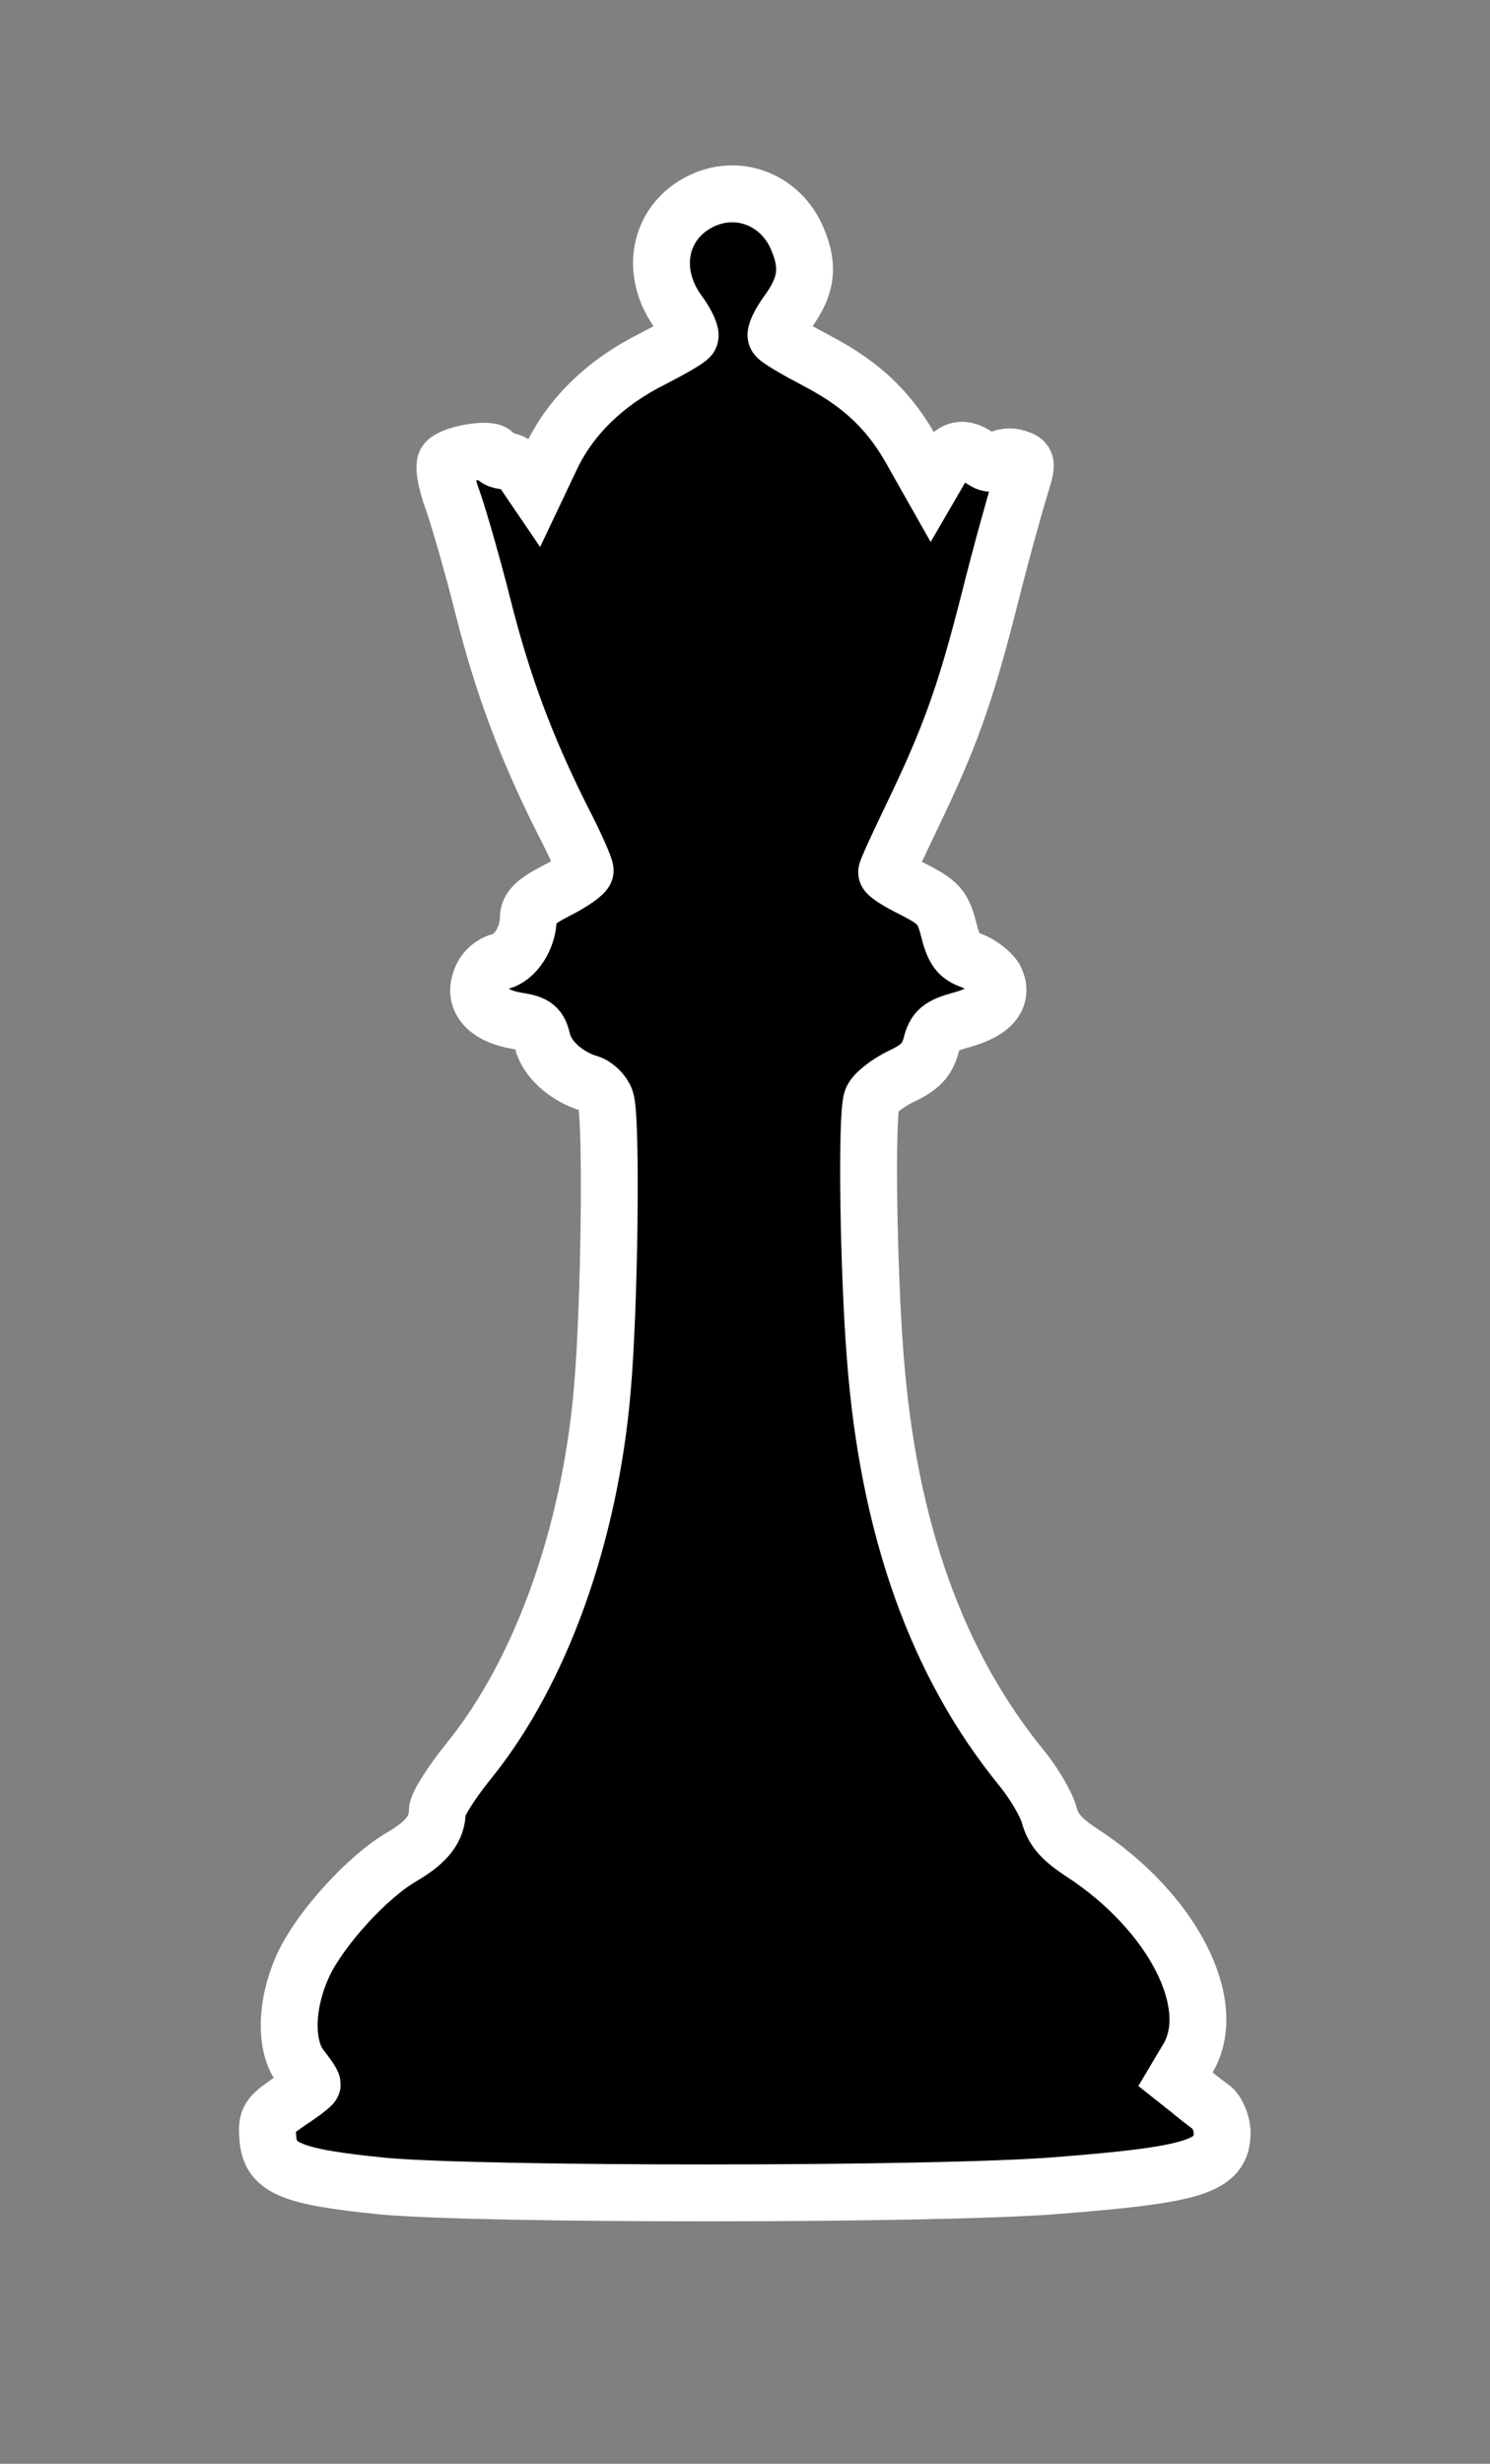 <?xml version="1.0" encoding="utf-8"?>
<!-- Generator: Adobe Illustrator 23.0.3, SVG Export Plug-In . SVG Version: 6.00 Build 0)  -->
<svg version="1.1" xmlns="http://www.w3.org/2000/svg" xmlns:xlink="http://www.w3.org/1999/xlink" x="0px" y="0px"
	 viewBox="0 0 262 433" style="enable-background:new 0 0 262 433;" xml:space="preserve">
<rect x="0" y="0" width="262" height="433" fill="#808080" stroke="none"/>
<style type="text/css">
	.st0{display:none;}
	.st1{display:inline;}
	.st2{stroke:#FFFFFF;stroke-width:10;stroke-miterlimit:10;}
</style>
<g id="Layer_1" class="st0">
	<g transform="translate(0,972) scale(0.1,-0.1)" class="st1">
		<path d="M1818,9350c-61-11-70-25-66-99l3-66l-50,3c-72,5-90-12-90-82c0-73,24-100,92-102c27-1,49-2,50-3c2,0-6-24-17-51
			c-11-28-20-61-20-73c0-14-12-32-30-45c-31-24-38-50-18-70c18-18,2-27-97-50c-162-39-225-84-225-161c0-93,70-307,162-491
			c44-89,63-139,57-146c-5-6-29-19-54-28c-40-16-45-21-60-71c-13-45-21-56-52-72c-20-10-40-28-45-41c-11-32,28-70,81-78
			c34-5,42-11,47-33c9-35,38-65,84-86c21-10,41-24,45-32c26-70,10-596-25-776c-44-228-129-419-256-575c-24-29-46-67-49-85
			c-9-43-21-57-85-99c-143-93-239-259-211-365c6-22,18-46,26-53c24-20,18-34-30-68c-39-27-45-37-45-66c0-63,32-77,220-98
			c157-17,1072-17,1320,1c211,14,331,33,366,56c18,11,24,24,24,51c0,35-6,44-69,92l-23,18l21,34c25,42,28,109,6,170
			c-30,85-129,200-205,240c-41,21-80,62-80,85c0,22-15,44-93,144c-129,164-229,434-257,696c-13,125-25,553-16,588c4,18,17,29,41,37
			c39,13,85,62,85,91c0,21,6,24,63,34c77,13,86,89,13,119c-29,12-37,23-49,63c-12,43-18,51-65,73c-28,14-54,29-58,32
			c-3,4,17,53,44,110c98,199,149,358,159,490l6,78l-37,35c-36,34-160,82-258,100c-43,8-42,6-26,40c10,23,8,29-20,58
			c-18,18-32,40-32,49s-9,38-20,64s-19,52-17,58s23,11,47,12c34,0,48,6,66,28c31,35,32,93,3,130c-19,25-27,27-73,24l-51-3l3,58
			c4,68-11,92-62,102c-17,4-38,8-46,9C1862,9356,1838,9354,1818,9350z"/>
		<path d="M3842,8780c-65-40-77-123-27-190c13-18,22-37,19-42s-33-22-66-39c-82-41-143-100-177-171l-28-59l-17,25c-9,15-25,26-36,26
			s-20,5-20,11c0,13-69,3-84-12c-6-5-2-33,12-71c12-35,36-119,53-187c34-134,74-242,138-370c23-44,41-85,41-91c0-5-22-21-50-35
			c-37-19-50-31-50-48c0-35-23-71-50-77c-15-4-29-17-34-33c-13-35,12-62,64-71c33-5,39-11,45-36c7-30,41-62,82-74c12-4,25-17,29-29
			c11-33,7-365-6-510c-22-255-108-495-234-651c-31-38-56-78-56-88c0-32-18-55-62-81c-61-35-144-127-173-189c-32-68-34-144-5-181
			c11-14,20-27,20-30c0-2-18-16-41-31c-36-25-40-30-37-64c4-53,42-68,203-84c172-16,976-16,1184,1c244,19,291,34,291,93
			c0,15-8,35-17,43c-10,7-29,22-41,32l-24,19l22,37c56,95-28,257-185,360c-37,24-52,41-59,67c-5,19-27,56-48,82
			c-149,182-235,421-258,724c-12,152-16,420-6,451c3,10,26,29,51,41c34,16,46,29,53,54c7,28,15,35,55,46c54,15,74,41,57,73
			c-7,11-25,25-41,31c-23,8-31,19-40,55c-10,39-18,47-60,69c-27,13-49,27-49,31s20,47,44,97c67,139,94,214,136,379
			c21,84,46,173,54,199c14,45,14,47-5,53c-11,4-26,2-33-4c-9-8-18-7-32,4c-29,22-48,18-68-16l-18-31l-30,53c-40,74-89,122-169,164
			c-38,20-71,39-73,44c-3,4,6,23,19,41c34,46,39,80,19,128C3994,8793,3910,8822,3842,8780z"/>
		<path d="M5653,8654c-32-16-63-66-63-102c0-10,13-36,30-56l29-38l-20-51c-22-58-57-114-164-263c-118-163-139-206-139-283
			c-1-56,4-75,32-126c18-33,52-87,77-120s45-65,45-71s-11-16-25-22c-34-15-32-47,3-64c20-10,27-20,27-43c0-25-7-33-44-51
			c-37-17-47-28-55-59c-8-26-21-44-41-55c-34-19-45-60-20-80c8-7,30-16,48-19c21-5,33-14,35-26c6-28,31-54,68-70c31-13,32-15,39-97
			c7-88-8-398-25-503c-28-172-109-369-198-480c-26-33-53-76-58-95c-7-26-23-44-58-67c-73-47-114-91-146-157c-33-66-40-139-15-172
			c21-28,18-37-20-62c-26-17-35-29-35-51c0-64,53-76,400-92c250-12,720-6,923,12c128,11,184,25,200,50s0,66-33,86
			c-34,20-37,33-14,69c25,37,12,114-28,181c-38,63-68,93-134,137c-35,22-52,42-61,68c-7,20-34,64-61,97c-56,70-120,194-155,301
			c-43,132-58,248-64,507l-6,242l47,28c31,19,49,38,57,60c7,22,17,33,29,33c27,0,68,20,74,37c8,21-10,50-41,65c-18,9-30,26-37,52
			c-9,32-19,42-56,60c-38,18-45,26-45,51c0,23,7,33,28,43c34,17,36,49,2,64c-14,6-25,15-25,19s29,51,65,103c80,119,101,183,85,260
			c-12,59-37,102-177,297c-49,70-102,157-118,193l-28,67l25,27c35,37,41,64,24,106C5808,8661,5723,8689,5653,8654z"/>
		<path d="M7833,8338c-5-7-17-42-27-78c-9-36-21-72-26-80c-6-10-36-16-97-21c-101-7-113-12-247-108c-120-85-255-156-316-166
			c-72-11-164-67-189-114c-17-31-27-166-13-175c6-4,39,0,74,8s64,13,66,11c2-1-30-20-70-42c-77-42-93-66-63-97c13-13,37-16,116-16
			c110,0,175,18,230,64c30,25,34,26,170,26c120,0,145,3,183,21c24,11,52,29,62,40c28,31,34,23,34-45c0-54-6-75-35-131
			c-48-93-106-172-225-305c-185-208-247-293-305-425c-58-131-80-273-54-341c5-16,37-54,70-85c32-32,59-66,59-76s-29-56-65-101
			s-65-89-65-97c0-33-32-76-73-96c-23-12-67-48-98-79c-101-104-143-232-100-305c11-20,21-40,21-44c0-5-17-20-39-34
			c-61-41-60-106,2-132c148-62,1424-72,1687-14c58,13,80,34,80,76c0,27-7,38-40,61c-44,30-48,46-22,75c27,31,22,129-10,192
			c-41,79-97,142-173,193c-58,40-71,54-81,89c-7,23-40,77-73,120c-34,44-61,86-61,96c0,26,54,81,131,134l71,48l-6,47
			c-5,32,0,73,15,133c19,76,20,94,10,155c-19,119-15,171,24,271c33,85,35,99,35,206c0,101,4,125,31,209l32,94l-41,104
			c-23,58-51,151-62,207c-12,57-23,106-26,110c-2,4-53,41-112,83c-77,54-113,86-125,111c-15,32-20,35-61,35c-76,0-89,10-140,109
			c-26,50-48,91-50,91S7838,8344,7833,8338z"/>
		<path d="M9583,7973c-13-2-23-9-23-14s-17-9-38-9c-51,0-62-14-62-81v-56l-50-31l-50-31v90c0,118-6,129-74,129c-53,0-112-14-131-32
			c-5-5-12-72-15-149l-5-140l-32-25c-18-14-33-32-33-40c0-9,24-41,54-72c29-31,56-70,60-85c4-16,22-51,41-79c19-27,40-69,46-91
			c17-61,6-307-31-687c-51-533-88-663-212-743c-108-69-178-176-178-270c0-36,5-59,15-67c23-19,18-37-19-59c-38-24-49-51-36-87
			c19-50,169-65,736-71c452-5,710,4,797,28c67,18,74,79,14,120c-17,12-34,24-36,25c-2,2,6,18,18,37c11,19,21,48,21,65
			c0,87-89,219-188,280c-80,49-134,178-161,387c-21,159-61,727-61,867c0,164,7,196,55,264c19,27,40,65,47,84c6,19,29,53,51,75
			c73,73,80,101,33,123c-30,13-36,46-36,191c0,64-5,123-10,131c-16,25-184,14-202-14c-4-6-8-48-8-93s-4-85-10-88c-5-3-10-2-10,3
			c0,4-18,18-40,31l-40,22v78v79l-31,6C9715,7980,9619,7980,9583,7973z"/>
		<path d="M11166,7244c-129-41-216-143-216-254c0-87,18-129,83-193c35-34,57-65,55-75c-2-9-24-24-53-34c-106-38-125-50-125-74
			c0-17,16-34,60-64c69-47,114-104,132-164s15-250-5-316c-22-75-65-137-128-185c-28-21-58-54-65-71c-10-25-24-36-60-48
			c-92-31-160-108-184-206c-11-45-10-53,9-84l21-34l-35-21c-28-16-35-26-35-51c0-26,6-33,33-45c118-49,1059-58,1172-11
			c27,12,35,21,35,40c0,25-3,29-49,65l-25,18l22,28c26,33,27,45,7,112c-25,85-101,163-178,184c-29,8-42,18-52,42c-7,18-42,56-76,86
			c-45,40-70,72-93,120c-30,64-31,71-31,201c0,167,14,215,83,282c26,25,66,58,90,72c71,44,53,77-64,116c-34,12-68,28-75,37
			c-11,13-9,19,16,40c97,80,124,124,132,213c9,99-57,204-161,255C11338,7258,11235,7266,11166,7244z"/>
		<path d="M10933,4931c-56-14-65-28-61-95l3-61h-54c-44-1-57-5-72-24c-26-31-25-91,2-125c17-22,28-26,70-26c55,0,58-6,34-63
			c-8-20-15-47-15-60s-13-36-30-52c-30-29-39-59-20-70c23-14,6-24-77-44c-49-12-117-35-151-52c-85-41-99-72-83-174
			c18-106,74-265,146-411c36-73,65-136,65-141s-23-20-52-34c-47-22-53-29-67-74c-13-41-22-53-53-67c-20-10-39-27-43-38
			c-10-30,19-67,57-75c60-12,68-16,68-35c0-28,46-77,85-90c24-8,37-20,43-38c10-39,6-479-7-599c-30-282-122-530-262-705
			c-33-40-62-84-65-98c-11-52-24-70-65-91c-96-49-193-167-224-273c-19-67-14-111,17-151l22-28l-25-19c-60-46-69-57-69-86
			c0-66,22-81,145-106c317-62,1321-78,1630-25c127,21,155,39,155,98c0,39-20,66-67,90c-28,14-29,26-3,58c15,19,20,41,20,83
			c0,109-97,253-224,335c-61,39-86,68-86,101c0,12-21,46-46,76c-177,207-275,476-305,834c-13,163-17,467-7,506c6,18,19,30,43,38
			c39,13,85,62,85,91c0,12,9,20,25,24c14,3,36,7,50,10s32,16,40,29c22,33,3,73-39,84c-27,7-34,16-49,64c-18,54-21,57-73,78
			c-30,12-54,27-54,33s20,49,44,96c91,179,166,409,166,511c0,86-61,130-237,171c-88,20-106,30-83,44c19,12,10,43-20,68
			c-16,14-30,35-30,46s-9,43-20,71s-20,53-20,55c0,3,22,5,48,5c67,0,84,15,89,81c6,77-8,93-83,94h-59l3,62c3,55,1,63-20,77
			C11039,4933,10974,4941,10933,4931z"/>
		<path d="M8945,4393c-87-23-121-121-70-198c31-44,26-54-49-91c-68-34-131-97-166-164l-27-54l-16,31c-16,30-18,30-78,27
			c-34-2-65-6-68-9s8-44,23-90c15-47,38-129,51-183c27-113,66-214,130-342c25-49,45-93,45-98c0-4-21-17-48-28c-43-18-49-25-62-69
			c-12-38-21-51-39-55c-32-7-46-31-37-63c5-20,16-29,53-39c34-10,49-20,51-33c6-28,31-54,72-74c32-15,36-21,44-76
			c14-90-9-506-34-628c-40-193-112-356-210-479c-28-34-55-79-60-100c-9-30-22-45-63-71c-152-97-235-270-176-366c11-18,19-34,17-35
			s-20-14-40-29c-31-23-38-34-38-61c0-19,8-40,18-49c108-98,1409-119,1620-27c39,18,42,21,42,59c0,40-7,48-79,98c-2,2,4,12,15,24
			c28,32,26,129-5,192c-30,61-111,151-167,183c-49,29-74,58-74,89c0,11-27,53-59,93c-139,173-218,402-241,696c-12,149-13,446-2,462
			c4,6,26,21,49,32c30,16,44,31,52,55c10,29,18,36,53,43c51,11,72,39,55,74c-7,13-23,27-37,30c-19,4-29,17-41,55c-14,44-20,51-62,68
			c-26,11-47,24-47,28c0,5,16,40,35,78c64,128,106,242,145,395c22,83,45,170,52,193c6,23,10,45,7,47c-11,11-77,17-83,7
			c-3-5-15-7-25-4c-13,3-25-3-36-21l-18-26l-23,49c-30,65-93,128-171,169c-34,18-65,37-68,42s6,25,20,46c55,80,14,180-80,197
			C8978,4396,8956,4396,8945,4393z"/>
		<path d="M7134,4256c-67-30-85-109-38-166l27-31l-28-64c-15-36-71-126-125-201c-143-200-161-233-167-303c-5-52-2-67,24-123
			c17-35,54-94,82-133l51-70l-30-25c-35-29-33-55,6-64c19-5,24-13,24-39c0-30-5-36-42-53c-36-16-45-26-57-62c-10-33-21-46-42-54
			c-30-10-43-35-34-60c7-17,47-38,71-38c8,0,22-16,30-35c9-23,27-41,53-54c21-11,41-27,45-36c18-48-2-479-29-610
			c-35-166-100-316-189-432c-31-40-56-81-56-91c0-24-17-44-61-70c-128-77-217-262-160-333l19-24l-39-36c-43-40-49-69-20-98
			c40-40,163-57,519-72c355-15,787,5,924,42c78,21,92,78,31,126c-35,29-36,30-20,54c25,34,21,105-8,166c-27,59-104,147-148,169
			c-41,22-67,51-67,75c0,12-22,49-49,83c-130,163-199,359-221,631c-12,147-13,415-2,431c4,6,24,19,44,28c26,13,40,28,48,52
			c9,26,17,34,35,34c13,0,36,10,51,23c23,20,25,26,15,45c-6,11-23,27-38,34c-18,9-30,26-37,52c-9,32-19,42-56,60c-35,16-46,27-48,48
			c-3,21,3,30,27,43c38,19,41,52,6,65c-14,5-25,14-25,20c0,5,21,38,46,72c75,102,107,174,107,239c-1,77-22,118-148,294
			c-59,83-123,183-142,223l-34,73l32,36c26,30,30,42,25,71c-6,42-30,70-73,88C7203,4273,7174,4273,7134,4256z"/>
		<path d="M5051,3878c-64-119-63-118-132-118c-58,0-60-1-76-34c-11-24-47-56-119-106c-57-40-108-78-114-85c-6-8-20-57-31-111
			c-11-53-38-142-59-196c-22-55-40-106-40-113s14-55,31-107c29-87,30-99,25-194c-6-99-6-103,30-195c40-103,43-137,24-274
			c-10-71-9-90,8-160c12-49,18-100,15-130l-5-50l46-28c63-39,142-112,149-137c6-22-17-60-89-148c-24-29-44-62-44-72
			c0-36-13-52-81-96c-158-104-249-301-182-392l22-30l-44-37c-35-28-45-43-45-66c0-49,17-67,73-83c225-64,1114-76,1524-21
			c177,24,213,42,213,106c0,29-6,43-30,62c-16,14-35,27-42,29c-10,4-7,16,11,48c19,35,23,52,18,96c-11,103-94,221-212,300
			c-47,32-60,47-70,80c-6,22-40,75-73,118c-34,42-62,84-62,93s24,40,54,68c82,80,91,97,90,179c-1,52-10,97-33,166
			c-61,181-126,280-341,520c-104,115-193,241-230,322c-20,44-29,168-12,168c5,0,19-12,33-26c44-48,81-57,229-55l134,1l43-30
			c76-55,186-79,288-63c38,6,52,14,62,33c15,31,10,37-77,86c-57,31-61,35-30,29c19-3,52-8,74-12l39-6l-5,87c-4,78-7,89-33,116
			c-36,38-139,90-176,90c-39,0-188,79-294,156c-132,95-157,107-250,112c-44,2-85,8-91,13c-7,5-22,45-35,89c-12,44-26,80-31,80
			C5094,3950,5073,3917,5051,3878z"/>
		<path d="M3214,3573c-36-5-44-21-44-98c0-47-3-52-38-75c-20-14-40-26-44-28c-5-2-8,33-8,78c0,117-2,120-108,120c-55,0-92-4-100-12
			c-7-7-12-41-13-77c0-37-4-101-8-145c-6-69-10-80-34-98c-15-11-27-27-27-36c0-10,25-43,55-76c30-32,55-66,55-76s18-44,39-76
			c58-87,65-124,57-302c-8-188-61-755-82-876c-19-114-53-220-87-273c-14-23-51-58-82-78c-94-63-164-161-180-253c-5-34-2-51,15-84
			s19-43,9-47c-32-10-70-61-67-87c5-43,43-62,158-81c88-15,178-17,565-18c462,0,602,8,759,40c81,17,106,36,106,81c0,25-8,39-35,61
			l-36,28l21,40c16,30,19,50,14,80c-15,90-88,192-181,252c-83,53-124,141-157,333c-21,126-65,642-73,855c-7,198,1,250,53,322
			c19,26,39,63,45,81c6,19,33,57,60,85c54,57,62,89,27,108c-13,6-25,14-28,16c-3,3-7,67-10,143c-4,93-10,143-19,154
			c-10,12-32,16-97,16c-46,0-86-5-89-10c-4-6-9-53-12-105l-6-94l-28,24c-16,13-38,26-49,30c-17,6-20,15-20,75c0,38-3,71-7,73
			C3471,3570,3249,3578,3214,3573z"/>
		<path d="M1610,2867c-83-23-165-90-205-167c-21-40-23-113-5-175c10-39,27-63,74-108c68-66,68-82,0-106c-105-38-124-49-124-75
			c0-20,13-34,58-65c31-21,67-49,79-63c39-41,64-113,70-201c12-178-36-314-140-398c-32-26-66-62-75-80c-12-24-29-37-59-46
			c-124-41-231-234-168-303c20-22,20-22,0-36c-48-35-56-46-53-72c5-43,53-59,213-73c161-13,665-7,815,11c162,19,210,39,210,86
			c0,20-34,57-62,66c-7,3-3,16,12,35c19,26,22,39,16,74c-16,98-96,194-188,225c-40,13-50,21-55,45c-3,15-16,36-30,44
			c-131,86-181,205-170,403c3,53,11,114,18,135c16,49,75,116,138,156c86,56,80,79-36,123c-47,18-88,39-91,47c-3,9,7,24,29,40
			c85,65,119,130,119,228C2000,2785,1792,2919,1610,2867z"/>
	</g>
</g>
<g id="King">
	<path class="st2" d="M122.1,36c-6.5,4-7.7,12.3-2.7,19c1.3,1.8,2.2,3.7,1.9,4.2c-0.3,0.5-3.3,2.2-6.6,3.9
		c-8.2,4.1-14.3,10-17.7,17.1l-2.8,5.9l-1.7-2.5C91.6,82.1,90,81,88.9,81s-2-0.5-2-1.1c0-1.3-6.9-0.3-8.4,1.2
		c-0.6,0.5-0.2,3.3,1.2,7.1c1.2,3.5,3.6,11.9,5.3,18.7c3.4,13.4,7.4,24.2,13.8,37c2.3,4.4,4.1,8.5,4.1,9.1c0,0.5-2.2,2.1-5,3.5
		c-3.7,1.9-5,3.1-5,4.8c0,3.5-2.3,7.1-5,7.7c-1.5,0.4-2.9,1.7-3.4,3.3c-1.3,3.5,1.2,6.2,6.4,7.1c3.3,0.5,3.9,1.1,4.5,3.6
		c0.7,3,4.1,6.2,8.2,7.4c1.2,0.4,2.5,1.7,2.9,2.9c1.1,3.3,0.7,36.5-0.6,51c-2.2,25.5-10.8,49.5-23.4,65.1c-3.1,3.8-5.6,7.8-5.6,8.8
		c0,3.2-1.8,5.5-6.2,8.1c-6.1,3.5-14.4,12.7-17.3,18.9c-3.2,6.8-3.4,14.4-0.5,18.1c1.1,1.4,2,2.7,2,3c0,0.2-1.8,1.6-4.1,3.1
		c-3.6,2.5-4,3-3.7,6.4c0.4,5.3,4.2,6.8,20.3,8.4c17.2,1.6,97.6,1.6,118.4-0.1c24.4-1.9,29.1-3.4,29.1-9.3c0-1.5-0.8-3.5-1.7-4.3
		c-1-0.7-2.9-2.2-4.1-3.2l-2.4-1.9l2.2-3.7c5.6-9.5-2.8-25.7-18.5-36c-3.7-2.4-5.2-4.1-5.9-6.7c-0.5-1.9-2.7-5.6-4.8-8.2
		c-14.9-18.2-23.5-42.1-25.8-72.4c-1.2-15.2-1.6-42-0.6-45.1c0.3-1,2.6-2.9,5.1-4.1c3.4-1.6,4.6-2.9,5.3-5.4
		c0.7-2.8,1.5-3.5,5.5-4.6c5.4-1.5,7.4-4.1,5.7-7.3c-0.7-1.1-2.5-2.5-4.1-3.1c-2.3-0.8-3.1-1.9-4-5.5c-1-3.9-1.8-4.7-6-6.9
		c-2.7-1.3-4.9-2.7-4.9-3.1s2-4.7,4.4-9.7c6.7-13.9,9.4-21.4,13.6-37.9c2.1-8.4,4.6-17.3,5.4-19.9c1.4-4.5,1.4-4.7-0.5-5.3
		c-1.1-0.4-2.6-0.2-3.3,0.4c-0.9,0.8-1.8,0.7-3.2-0.4c-2.9-2.2-4.8-1.8-6.8,1.6l-1.8,3.1l-3-5.3c-4-7.4-8.9-12.2-16.9-16.4
		c-3.8-2-7.1-3.9-7.3-4.4c-0.3-0.4,0.6-2.3,1.9-4.1c3.4-4.6,3.9-8,1.9-12.8C137.3,34.7,128.9,31.8,122.1,36z"/>
</g>
</svg>
